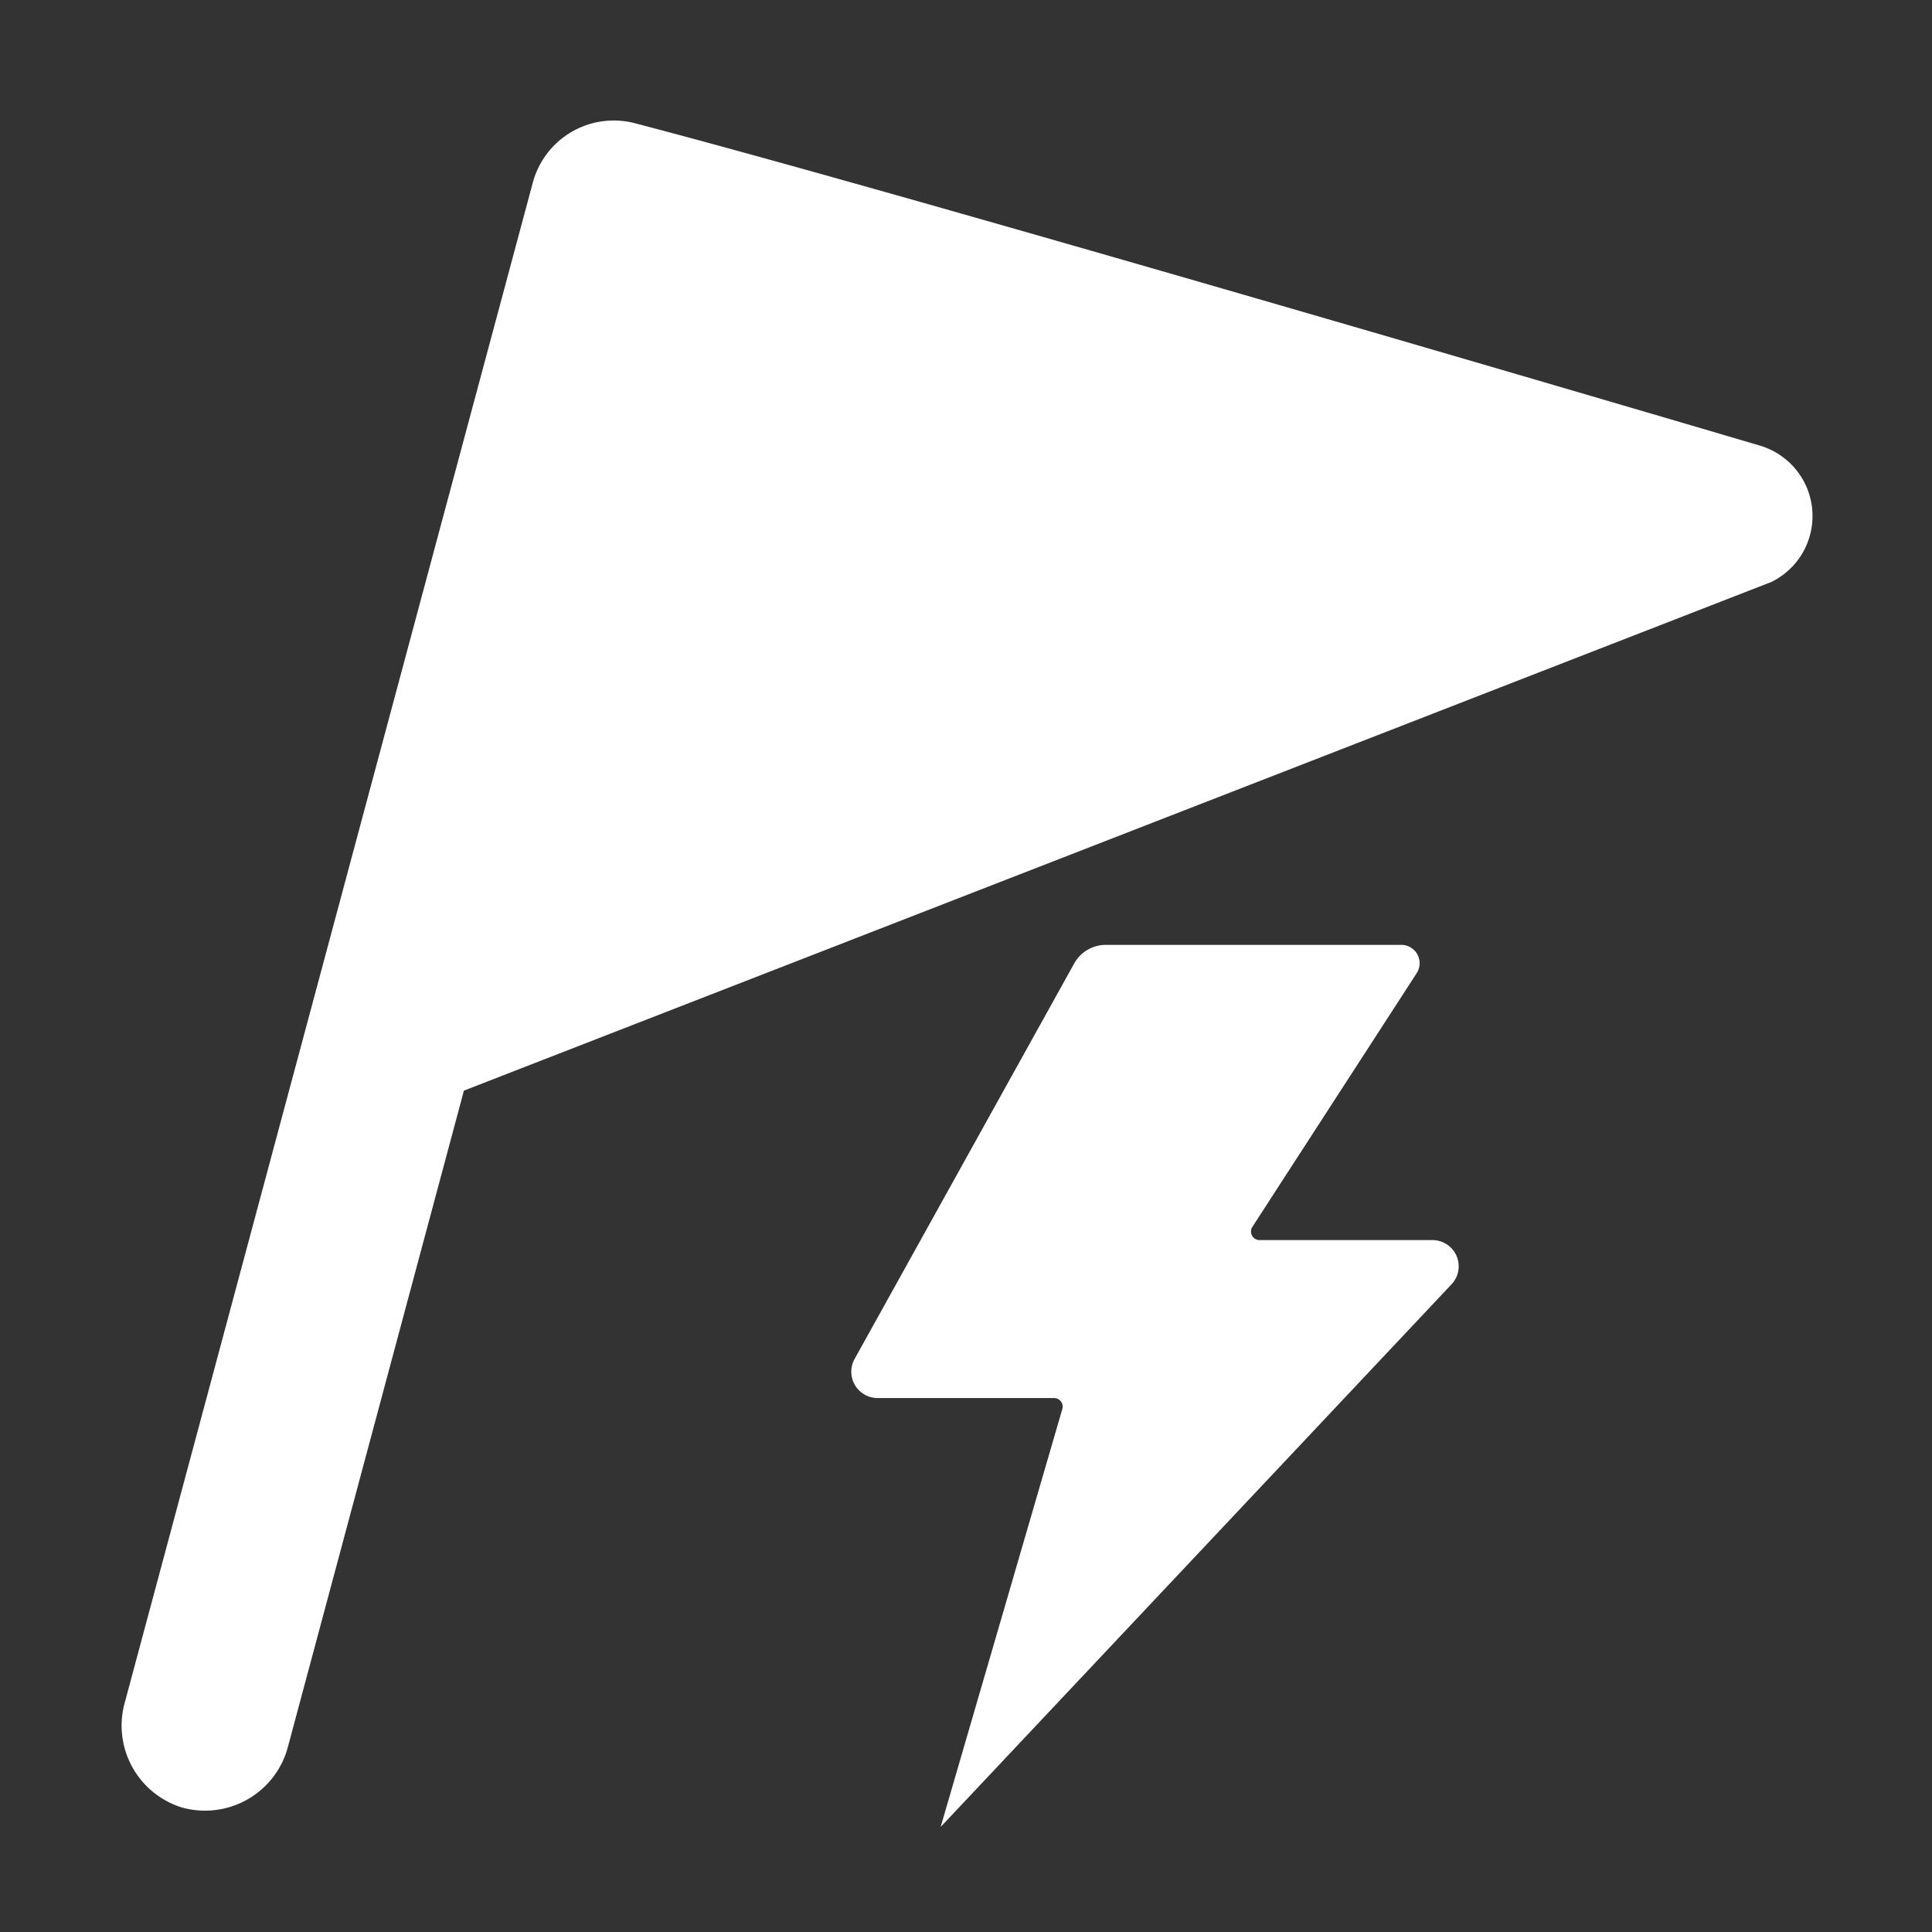 <svg xmlns="http://www.w3.org/2000/svg" width="16" height="16" fill="white" class="qi-1020" viewBox="0 0 16 16">
  <rect x="0" y="0" width="16" height="16" fill="#333333" stroke="none"/>
  <path d="M11.863 10.27h-1.431a.071.071 0 0 1-.06-.11l1.36-2.1a.152.152 0 0 0-.127-.235H9.157a.3.3 0 0 0-.261.154l-1.819 3.276a.218.218 0 0 0 .19.323H8.73a.071.071 0 0 1 .068.09L7.79 15.13l4.231-4.494a.217.217 0 0 0-.158-.366z"/>
  <path d="M14.57 3.689s-6.976-2.06-9.322-2.671a.694.694 0 0 0-.837.5L1.028 14.12a.71.71 0 0 0 .476.848.71.71 0 0 0 .876-.485l1.462-5.451 10.829-4.213a.608.608 0 0 0-.101-1.13z"/>
</svg>
